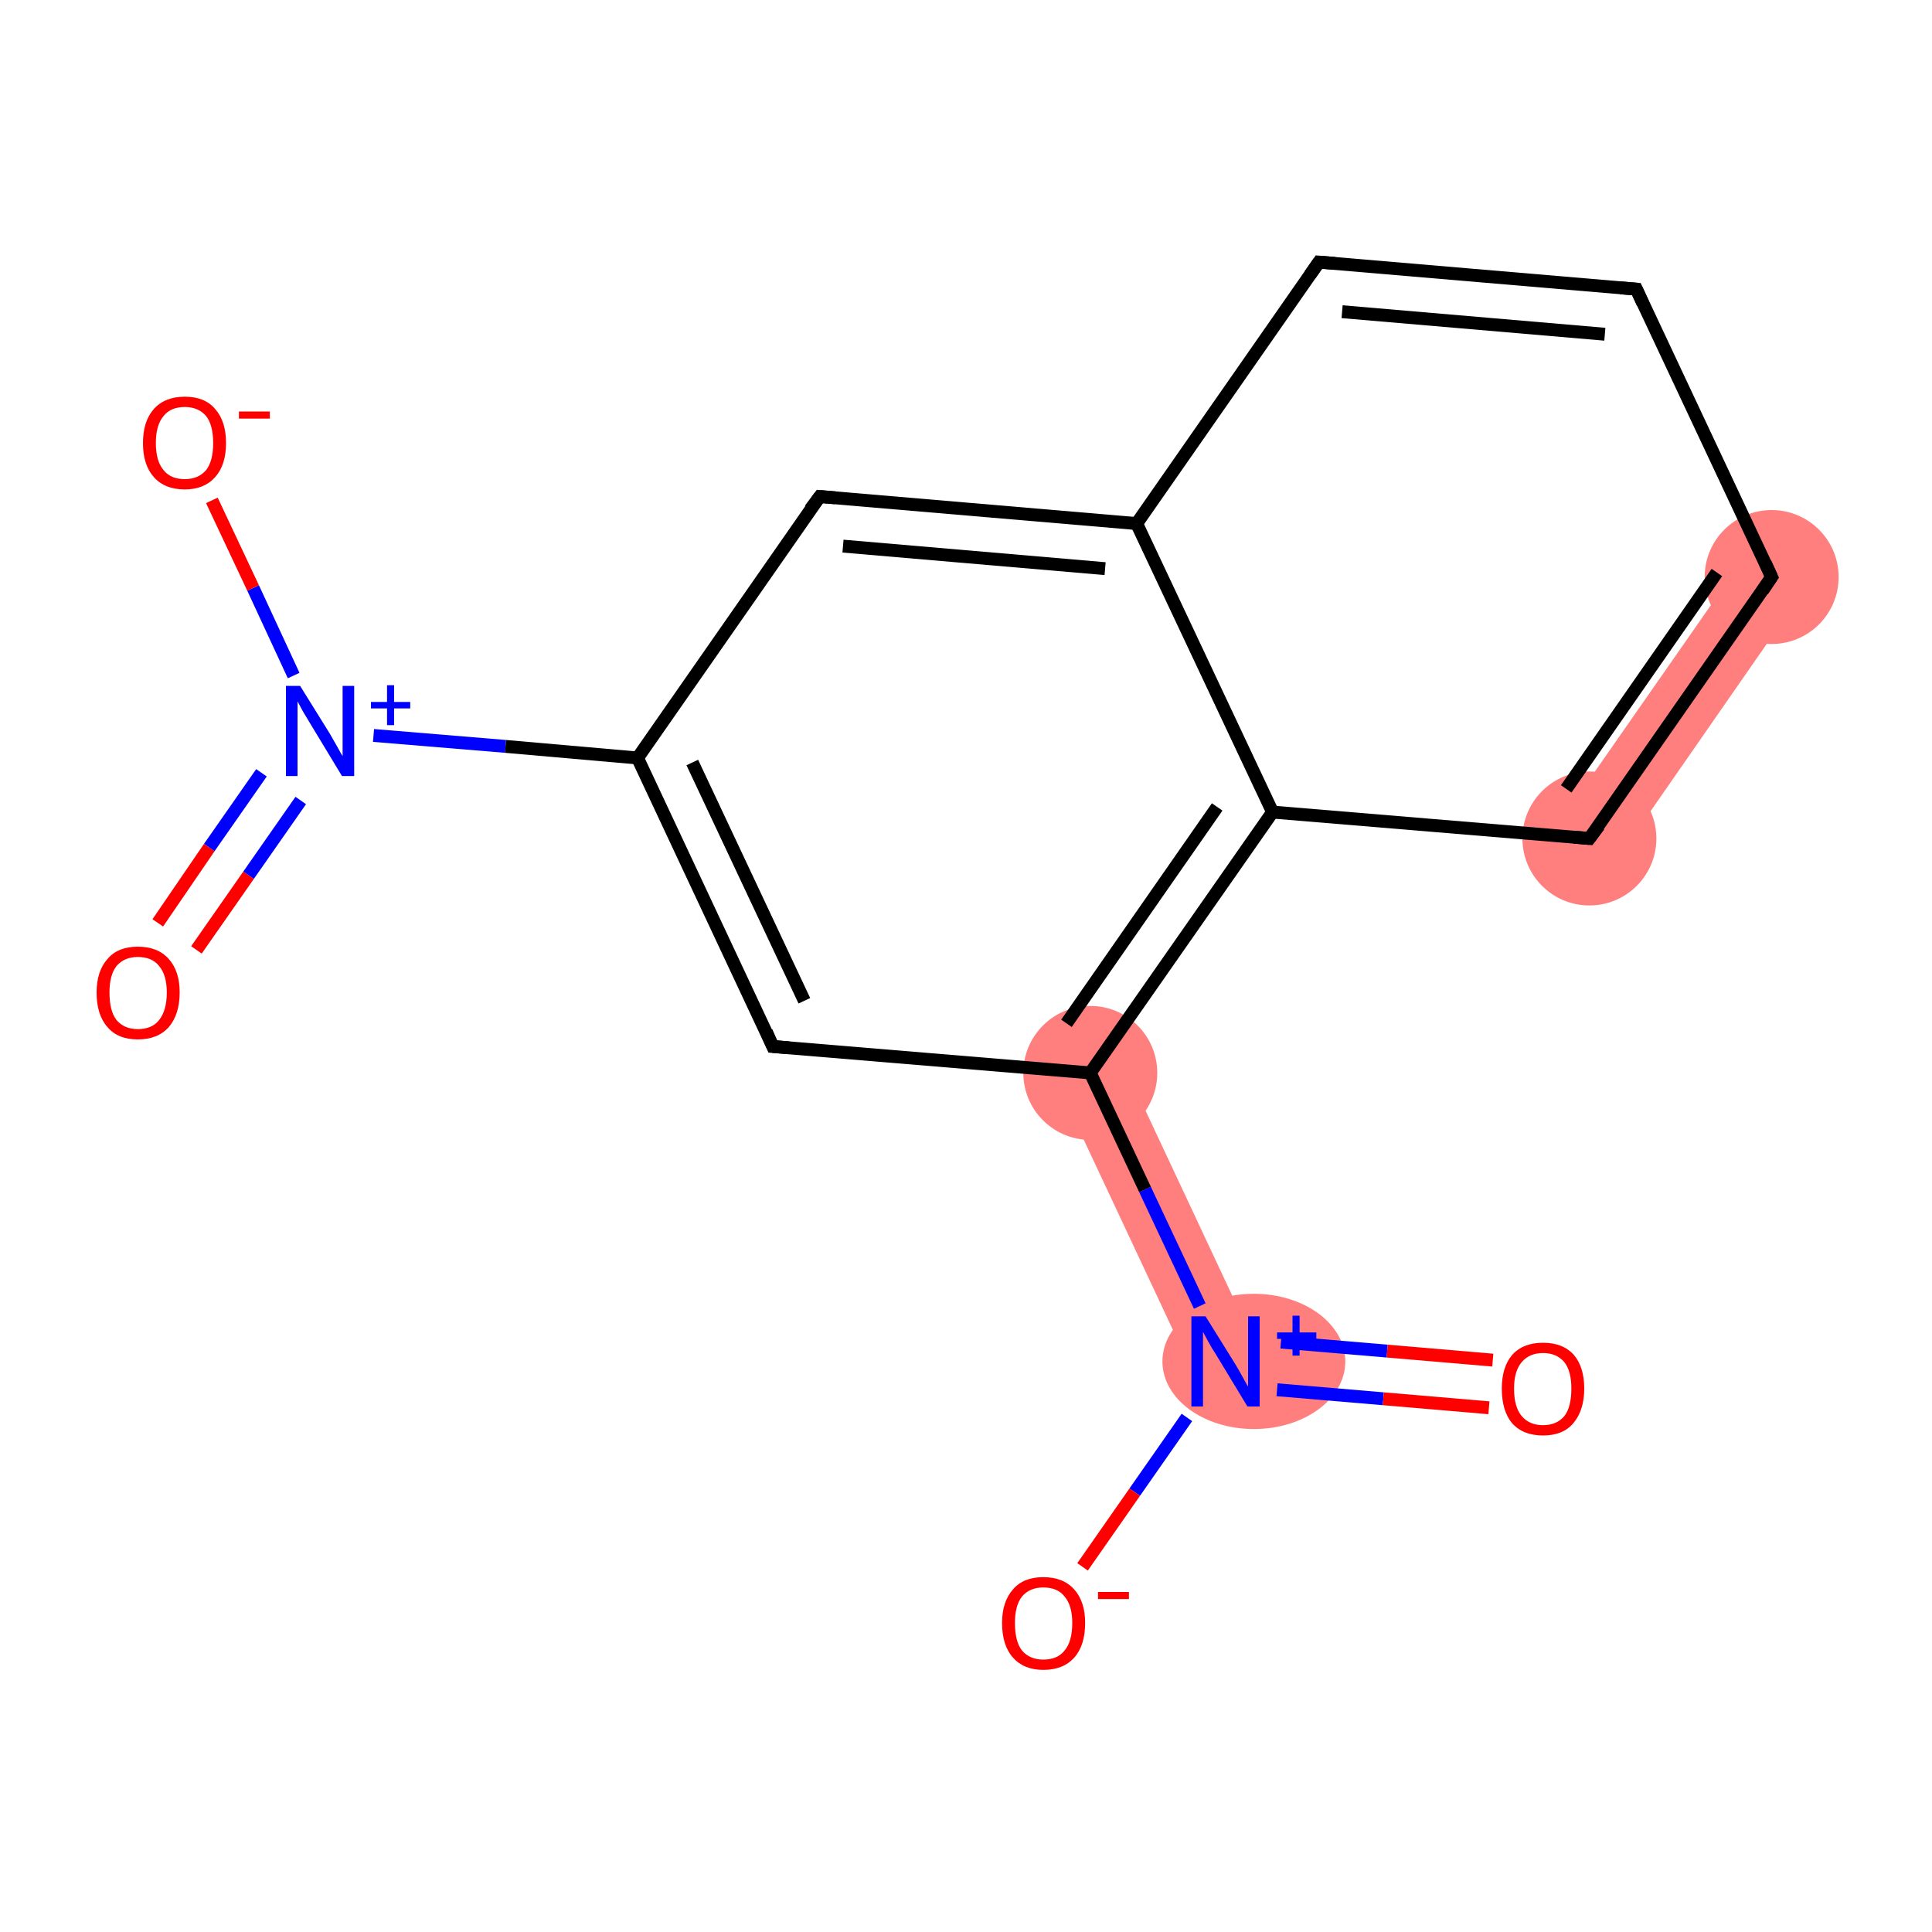 <?xml version='1.0' encoding='iso-8859-1'?>
<svg version='1.1' baseProfile='full'
              xmlns='http://www.w3.org/2000/svg'
                      xmlns:rdkit='http://www.rdkit.org/xml'
                      xmlns:xlink='http://www.w3.org/1999/xlink'
                  xml:space='preserve'
width='300px' height='300px' viewBox='0 0 300 300'>
<!-- END OF HEADER -->
<rect style='opacity:1.0;fill:#FFFFFF;stroke:none' width='300.0' height='300.0' x='0.0' y='0.0'> </rect>
<path class='bond-5 atom-5 atom-6' d='M 174.1,164.4 L 195.1,209.2 L 185.5,213.7 L 164.5,168.9 Z' style='fill:#FF7F7F;fill-rule:evenodd;fill-opacity:1;stroke:#FF7F7F;stroke-width:0.0px;stroke-linecap:butt;stroke-linejoin:miter;stroke-opacity:1;' />
<path class='bond-10 atom-10 atom-11' d='M 270.8,86.6 L 279.4,92.7 L 251.2,133.3 L 242.5,127.2 Z' style='fill:#FF7F7F;fill-rule:evenodd;fill-opacity:1;stroke:#FF7F7F;stroke-width:0.0px;stroke-linecap:butt;stroke-linejoin:miter;stroke-opacity:1;' />
<ellipse cx='169.3' cy='166.6' rx='9.9' ry='9.9' class='atom-5'  style='fill:#FF7F7F;fill-rule:evenodd;stroke:#FF7F7F;stroke-width:1.0px;stroke-linecap:butt;stroke-linejoin:miter;stroke-opacity:1' />
<ellipse cx='194.7' cy='211.4' rx='13.7' ry='10.0' class='atom-6'  style='fill:#FF7F7F;fill-rule:evenodd;stroke:#FF7F7F;stroke-width:1.0px;stroke-linecap:butt;stroke-linejoin:miter;stroke-opacity:1' />
<ellipse cx='246.8' cy='130.2' rx='9.9' ry='9.9' class='atom-10'  style='fill:#FF7F7F;fill-rule:evenodd;stroke:#FF7F7F;stroke-width:1.0px;stroke-linecap:butt;stroke-linejoin:miter;stroke-opacity:1' />
<ellipse cx='275.1' cy='89.6' rx='9.9' ry='9.9' class='atom-11'  style='fill:#FF7F7F;fill-rule:evenodd;stroke:#FF7F7F;stroke-width:1.0px;stroke-linecap:butt;stroke-linejoin:miter;stroke-opacity:1' />
<path class='bond-0 atom-0 atom-1' d='M 24.5,143.3 L 32.5,131.6' style='fill:none;fill-rule:evenodd;stroke:#FF0000;stroke-width:2.0px;stroke-linecap:butt;stroke-linejoin:miter;stroke-opacity:1' />
<path class='bond-0 atom-0 atom-1' d='M 32.5,131.6 L 40.6,120.0' style='fill:none;fill-rule:evenodd;stroke:#0000FF;stroke-width:2.0px;stroke-linecap:butt;stroke-linejoin:miter;stroke-opacity:1' />
<path class='bond-0 atom-0 atom-1' d='M 30.5,147.5 L 38.6,135.9' style='fill:none;fill-rule:evenodd;stroke:#FF0000;stroke-width:2.0px;stroke-linecap:butt;stroke-linejoin:miter;stroke-opacity:1' />
<path class='bond-0 atom-0 atom-1' d='M 38.6,135.9 L 46.7,124.3' style='fill:none;fill-rule:evenodd;stroke:#0000FF;stroke-width:2.0px;stroke-linecap:butt;stroke-linejoin:miter;stroke-opacity:1' />
<path class='bond-1 atom-1 atom-2' d='M 45.6,104.9 L 39.3,91.3' style='fill:none;fill-rule:evenodd;stroke:#0000FF;stroke-width:2.0px;stroke-linecap:butt;stroke-linejoin:miter;stroke-opacity:1' />
<path class='bond-1 atom-1 atom-2' d='M 39.3,91.3 L 32.9,77.7' style='fill:none;fill-rule:evenodd;stroke:#FF0000;stroke-width:2.0px;stroke-linecap:butt;stroke-linejoin:miter;stroke-opacity:1' />
<path class='bond-2 atom-1 atom-3' d='M 58.0,114.2 L 78.5,115.9' style='fill:none;fill-rule:evenodd;stroke:#0000FF;stroke-width:2.0px;stroke-linecap:butt;stroke-linejoin:miter;stroke-opacity:1' />
<path class='bond-2 atom-1 atom-3' d='M 78.5,115.9 L 99.0,117.7' style='fill:none;fill-rule:evenodd;stroke:#000000;stroke-width:2.0px;stroke-linecap:butt;stroke-linejoin:miter;stroke-opacity:1' />
<path class='bond-3 atom-3 atom-4' d='M 99.0,117.7 L 120.0,162.5' style='fill:none;fill-rule:evenodd;stroke:#000000;stroke-width:2.0px;stroke-linecap:butt;stroke-linejoin:miter;stroke-opacity:1' />
<path class='bond-3 atom-3 atom-4' d='M 107.5,118.4 L 124.9,155.4' style='fill:none;fill-rule:evenodd;stroke:#000000;stroke-width:2.0px;stroke-linecap:butt;stroke-linejoin:miter;stroke-opacity:1' />
<path class='bond-4 atom-4 atom-5' d='M 120.0,162.5 L 169.3,166.6' style='fill:none;fill-rule:evenodd;stroke:#000000;stroke-width:2.0px;stroke-linecap:butt;stroke-linejoin:miter;stroke-opacity:1' />
<path class='bond-5 atom-5 atom-6' d='M 169.3,166.6 L 177.8,184.7' style='fill:none;fill-rule:evenodd;stroke:#000000;stroke-width:2.0px;stroke-linecap:butt;stroke-linejoin:miter;stroke-opacity:1' />
<path class='bond-5 atom-5 atom-6' d='M 177.8,184.7 L 186.3,202.8' style='fill:none;fill-rule:evenodd;stroke:#0000FF;stroke-width:2.0px;stroke-linecap:butt;stroke-linejoin:miter;stroke-opacity:1' />
<path class='bond-6 atom-6 atom-7' d='M 198.3,215.8 L 214.8,217.2' style='fill:none;fill-rule:evenodd;stroke:#0000FF;stroke-width:2.0px;stroke-linecap:butt;stroke-linejoin:miter;stroke-opacity:1' />
<path class='bond-6 atom-6 atom-7' d='M 214.8,217.2 L 231.2,218.6' style='fill:none;fill-rule:evenodd;stroke:#FF0000;stroke-width:2.0px;stroke-linecap:butt;stroke-linejoin:miter;stroke-opacity:1' />
<path class='bond-6 atom-6 atom-7' d='M 198.9,208.4 L 215.4,209.8' style='fill:none;fill-rule:evenodd;stroke:#0000FF;stroke-width:2.0px;stroke-linecap:butt;stroke-linejoin:miter;stroke-opacity:1' />
<path class='bond-6 atom-6 atom-7' d='M 215.4,209.8 L 231.8,211.2' style='fill:none;fill-rule:evenodd;stroke:#FF0000;stroke-width:2.0px;stroke-linecap:butt;stroke-linejoin:miter;stroke-opacity:1' />
<path class='bond-7 atom-6 atom-8' d='M 184.3,220.1 L 176.2,231.7' style='fill:none;fill-rule:evenodd;stroke:#0000FF;stroke-width:2.0px;stroke-linecap:butt;stroke-linejoin:miter;stroke-opacity:1' />
<path class='bond-7 atom-6 atom-8' d='M 176.2,231.7 L 168.1,243.3' style='fill:none;fill-rule:evenodd;stroke:#FF0000;stroke-width:2.0px;stroke-linecap:butt;stroke-linejoin:miter;stroke-opacity:1' />
<path class='bond-8 atom-5 atom-9' d='M 169.3,166.6 L 197.6,126.1' style='fill:none;fill-rule:evenodd;stroke:#000000;stroke-width:2.0px;stroke-linecap:butt;stroke-linejoin:miter;stroke-opacity:1' />
<path class='bond-8 atom-5 atom-9' d='M 165.6,158.9 L 189.0,125.3' style='fill:none;fill-rule:evenodd;stroke:#000000;stroke-width:2.0px;stroke-linecap:butt;stroke-linejoin:miter;stroke-opacity:1' />
<path class='bond-9 atom-9 atom-10' d='M 197.6,126.1 L 246.8,130.2' style='fill:none;fill-rule:evenodd;stroke:#000000;stroke-width:2.0px;stroke-linecap:butt;stroke-linejoin:miter;stroke-opacity:1' />
<path class='bond-10 atom-10 atom-11' d='M 246.8,130.2 L 275.1,89.6' style='fill:none;fill-rule:evenodd;stroke:#000000;stroke-width:2.0px;stroke-linecap:butt;stroke-linejoin:miter;stroke-opacity:1' />
<path class='bond-10 atom-10 atom-11' d='M 243.2,122.5 L 266.6,88.9' style='fill:none;fill-rule:evenodd;stroke:#000000;stroke-width:2.0px;stroke-linecap:butt;stroke-linejoin:miter;stroke-opacity:1' />
<path class='bond-11 atom-11 atom-12' d='M 275.1,89.6 L 254.1,44.9' style='fill:none;fill-rule:evenodd;stroke:#000000;stroke-width:2.0px;stroke-linecap:butt;stroke-linejoin:miter;stroke-opacity:1' />
<path class='bond-12 atom-12 atom-13' d='M 254.1,44.9 L 204.8,40.7' style='fill:none;fill-rule:evenodd;stroke:#000000;stroke-width:2.0px;stroke-linecap:butt;stroke-linejoin:miter;stroke-opacity:1' />
<path class='bond-12 atom-12 atom-13' d='M 249.2,51.9 L 208.4,48.4' style='fill:none;fill-rule:evenodd;stroke:#000000;stroke-width:2.0px;stroke-linecap:butt;stroke-linejoin:miter;stroke-opacity:1' />
<path class='bond-13 atom-13 atom-14' d='M 204.8,40.7 L 176.5,81.3' style='fill:none;fill-rule:evenodd;stroke:#000000;stroke-width:2.0px;stroke-linecap:butt;stroke-linejoin:miter;stroke-opacity:1' />
<path class='bond-14 atom-14 atom-15' d='M 176.5,81.3 L 127.3,77.1' style='fill:none;fill-rule:evenodd;stroke:#000000;stroke-width:2.0px;stroke-linecap:butt;stroke-linejoin:miter;stroke-opacity:1' />
<path class='bond-14 atom-14 atom-15' d='M 171.6,88.3 L 130.9,84.8' style='fill:none;fill-rule:evenodd;stroke:#000000;stroke-width:2.0px;stroke-linecap:butt;stroke-linejoin:miter;stroke-opacity:1' />
<path class='bond-15 atom-15 atom-3' d='M 127.3,77.1 L 99.0,117.7' style='fill:none;fill-rule:evenodd;stroke:#000000;stroke-width:2.0px;stroke-linecap:butt;stroke-linejoin:miter;stroke-opacity:1' />
<path class='bond-16 atom-14 atom-9' d='M 176.5,81.3 L 197.6,126.1' style='fill:none;fill-rule:evenodd;stroke:#000000;stroke-width:2.0px;stroke-linecap:butt;stroke-linejoin:miter;stroke-opacity:1' />
<path d='M 119.0,160.2 L 120.0,162.5 L 122.5,162.7' style='fill:none;stroke:#000000;stroke-width:2.0px;stroke-linecap:butt;stroke-linejoin:miter;stroke-opacity:1;' />
<path d='M 244.4,130.0 L 246.8,130.2 L 248.3,128.2' style='fill:none;stroke:#000000;stroke-width:2.0px;stroke-linecap:butt;stroke-linejoin:miter;stroke-opacity:1;' />
<path d='M 273.7,91.7 L 275.1,89.6 L 274.1,87.4' style='fill:none;stroke:#000000;stroke-width:2.0px;stroke-linecap:butt;stroke-linejoin:miter;stroke-opacity:1;' />
<path d='M 255.1,47.1 L 254.1,44.9 L 251.6,44.7' style='fill:none;stroke:#000000;stroke-width:2.0px;stroke-linecap:butt;stroke-linejoin:miter;stroke-opacity:1;' />
<path d='M 207.3,40.9 L 204.8,40.7 L 203.4,42.7' style='fill:none;stroke:#000000;stroke-width:2.0px;stroke-linecap:butt;stroke-linejoin:miter;stroke-opacity:1;' />
<path d='M 129.7,77.3 L 127.3,77.1 L 125.8,79.1' style='fill:none;stroke:#000000;stroke-width:2.0px;stroke-linecap:butt;stroke-linejoin:miter;stroke-opacity:1;' />
<path class='atom-0' d='M 15.0 154.1
Q 15.0 150.8, 16.7 148.9
Q 18.3 147.0, 21.4 147.0
Q 24.5 147.0, 26.2 148.9
Q 27.9 150.8, 27.9 154.1
Q 27.9 157.5, 26.2 159.5
Q 24.5 161.4, 21.4 161.4
Q 18.3 161.4, 16.7 159.5
Q 15.0 157.6, 15.0 154.1
M 21.4 159.8
Q 23.6 159.8, 24.7 158.4
Q 25.9 156.9, 25.9 154.1
Q 25.9 151.4, 24.7 150.0
Q 23.6 148.6, 21.4 148.6
Q 19.3 148.6, 18.1 150.0
Q 17.0 151.4, 17.0 154.1
Q 17.0 157.0, 18.1 158.4
Q 19.3 159.8, 21.4 159.8
' fill='#FF0000'/>
<path class='atom-1' d='M 46.6 106.5
L 51.2 113.9
Q 51.6 114.6, 52.4 116.0
Q 53.1 117.3, 53.2 117.4
L 53.2 106.5
L 55.0 106.5
L 55.0 120.5
L 53.1 120.5
L 48.2 112.4
Q 47.6 111.4, 47.0 110.4
Q 46.4 109.3, 46.2 108.9
L 46.2 120.5
L 44.4 120.5
L 44.4 106.5
L 46.6 106.5
' fill='#0000FF'/>
<path class='atom-1' d='M 57.6 109.0
L 60.1 109.0
L 60.1 106.4
L 61.2 106.4
L 61.2 109.0
L 63.7 109.0
L 63.7 110.0
L 61.2 110.0
L 61.2 112.6
L 60.1 112.6
L 60.1 110.0
L 57.6 110.0
L 57.6 109.0
' fill='#0000FF'/>
<path class='atom-2' d='M 22.2 68.8
Q 22.2 65.4, 23.9 63.5
Q 25.6 61.6, 28.7 61.6
Q 31.8 61.6, 33.4 63.5
Q 35.1 65.4, 35.1 68.8
Q 35.1 72.2, 33.4 74.1
Q 31.7 76.0, 28.7 76.0
Q 25.6 76.0, 23.9 74.1
Q 22.2 72.2, 22.2 68.8
M 28.7 74.4
Q 30.8 74.4, 32.0 73.0
Q 33.1 71.6, 33.1 68.8
Q 33.1 66.0, 32.0 64.6
Q 30.8 63.2, 28.7 63.2
Q 26.5 63.2, 25.4 64.6
Q 24.2 66.0, 24.2 68.8
Q 24.2 71.6, 25.4 73.0
Q 26.5 74.4, 28.7 74.4
' fill='#FF0000'/>
<path class='atom-2' d='M 37.1 63.9
L 41.9 63.9
L 41.9 65.0
L 37.1 65.0
L 37.1 63.9
' fill='#FF0000'/>
<path class='atom-6' d='M 187.2 204.4
L 191.8 211.8
Q 192.3 212.6, 193.0 213.9
Q 193.7 215.2, 193.8 215.3
L 193.8 204.4
L 195.6 204.4
L 195.6 218.4
L 193.7 218.4
L 188.8 210.3
Q 188.2 209.4, 187.6 208.3
Q 187.0 207.2, 186.8 206.8
L 186.8 218.4
L 185.0 218.4
L 185.0 204.4
L 187.2 204.4
' fill='#0000FF'/>
<path class='atom-6' d='M 198.3 206.9
L 200.7 206.9
L 200.7 204.3
L 201.8 204.3
L 201.8 206.9
L 204.4 206.9
L 204.4 207.9
L 201.8 207.9
L 201.8 210.5
L 200.7 210.5
L 200.7 207.9
L 198.3 207.9
L 198.3 206.9
' fill='#0000FF'/>
<path class='atom-7' d='M 233.2 215.6
Q 233.2 212.3, 234.8 210.4
Q 236.5 208.5, 239.6 208.5
Q 242.7 208.5, 244.4 210.4
Q 246.0 212.3, 246.0 215.6
Q 246.0 219.0, 244.3 221.0
Q 242.7 222.9, 239.6 222.9
Q 236.5 222.9, 234.8 221.0
Q 233.2 219.1, 233.2 215.6
M 239.6 221.3
Q 241.7 221.3, 242.9 219.9
Q 244.0 218.5, 244.0 215.6
Q 244.0 212.9, 242.9 211.5
Q 241.7 210.1, 239.6 210.1
Q 237.5 210.1, 236.3 211.5
Q 235.1 212.9, 235.1 215.6
Q 235.1 218.5, 236.3 219.9
Q 237.5 221.3, 239.6 221.3
' fill='#FF0000'/>
<path class='atom-8' d='M 155.6 252.0
Q 155.6 248.7, 157.3 246.8
Q 158.9 244.9, 162.0 244.9
Q 165.1 244.9, 166.8 246.8
Q 168.5 248.7, 168.5 252.0
Q 168.5 255.5, 166.8 257.4
Q 165.1 259.3, 162.0 259.3
Q 159.0 259.3, 157.3 257.4
Q 155.6 255.5, 155.6 252.0
M 162.0 257.7
Q 164.2 257.7, 165.3 256.3
Q 166.5 254.9, 166.5 252.0
Q 166.5 249.3, 165.3 247.9
Q 164.2 246.5, 162.0 246.5
Q 159.9 246.5, 158.7 247.9
Q 157.6 249.3, 157.6 252.0
Q 157.6 254.9, 158.7 256.3
Q 159.9 257.7, 162.0 257.7
' fill='#FF0000'/>
<path class='atom-8' d='M 170.5 247.2
L 175.3 247.2
L 175.3 248.3
L 170.5 248.3
L 170.5 247.2
' fill='#FF0000'/>
</svg>
